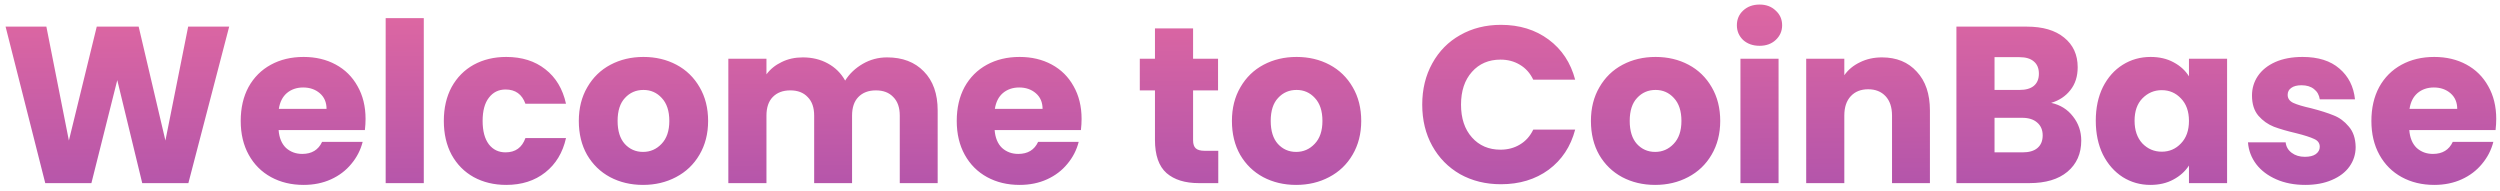 <svg width="314" height="24" viewBox="0 0 314 24" fill="none" xmlns="http://www.w3.org/2000/svg">
<path d="M28.785 3.344L23.66 23H17.864L14.729 10.064L11.48 23H5.684L0.7 3.344H5.824L8.652 17.652L12.152 3.344H17.416L20.776 17.652L23.633 3.344H28.785ZM45.914 14.936C45.914 15.384 45.886 15.851 45.83 16.336H34.994C35.068 17.307 35.376 18.053 35.918 18.576C36.478 19.08 37.159 19.332 37.962 19.332C39.156 19.332 39.987 18.828 40.454 17.82H45.55C45.288 18.847 44.812 19.771 44.122 20.592C43.45 21.413 42.6 22.057 41.574 22.524C40.547 22.991 39.399 23.224 38.13 23.224C36.599 23.224 35.236 22.897 34.042 22.244C32.847 21.591 31.914 20.657 31.242 19.444C30.57 18.231 30.234 16.812 30.234 15.188C30.234 13.564 30.56 12.145 31.214 10.932C31.886 9.719 32.819 8.785 34.014 8.132C35.208 7.479 36.58 7.152 38.13 7.152C39.642 7.152 40.986 7.469 42.162 8.104C43.338 8.739 44.252 9.644 44.906 10.82C45.578 11.996 45.914 13.368 45.914 14.936ZM41.014 13.676C41.014 12.855 40.734 12.201 40.174 11.716C39.614 11.231 38.914 10.988 38.074 10.988C37.271 10.988 36.59 11.221 36.03 11.688C35.488 12.155 35.152 12.817 35.022 13.676H41.014ZM53.228 2.28V23H48.44V2.28H53.228ZM55.745 15.188C55.745 13.564 56.072 12.145 56.725 10.932C57.397 9.719 58.321 8.785 59.497 8.132C60.692 7.479 62.055 7.152 63.585 7.152C65.545 7.152 67.179 7.665 68.485 8.692C69.811 9.719 70.679 11.165 71.089 13.032H65.993C65.564 11.837 64.733 11.24 63.501 11.24C62.624 11.24 61.924 11.585 61.401 12.276C60.879 12.948 60.617 13.919 60.617 15.188C60.617 16.457 60.879 17.437 61.401 18.128C61.924 18.8 62.624 19.136 63.501 19.136C64.733 19.136 65.564 18.539 65.993 17.344H71.089C70.679 19.173 69.811 20.611 68.485 21.656C67.16 22.701 65.527 23.224 63.585 23.224C62.055 23.224 60.692 22.897 59.497 22.244C58.321 21.591 57.397 20.657 56.725 19.444C56.072 18.231 55.745 16.812 55.745 15.188ZM80.763 23.224C79.232 23.224 77.851 22.897 76.619 22.244C75.405 21.591 74.444 20.657 73.735 19.444C73.044 18.231 72.699 16.812 72.699 15.188C72.699 13.583 73.053 12.173 73.763 10.96C74.472 9.728 75.443 8.785 76.675 8.132C77.907 7.479 79.288 7.152 80.819 7.152C82.349 7.152 83.731 7.479 84.963 8.132C86.195 8.785 87.165 9.728 87.875 10.96C88.584 12.173 88.939 13.583 88.939 15.188C88.939 16.793 88.575 18.212 87.847 19.444C87.137 20.657 86.157 21.591 84.907 22.244C83.675 22.897 82.293 23.224 80.763 23.224ZM80.763 19.08C81.677 19.08 82.452 18.744 83.087 18.072C83.74 17.4 84.067 16.439 84.067 15.188C84.067 13.937 83.749 12.976 83.115 12.304C82.499 11.632 81.733 11.296 80.819 11.296C79.885 11.296 79.111 11.632 78.495 12.304C77.879 12.957 77.571 13.919 77.571 15.188C77.571 16.439 77.869 17.4 78.467 18.072C79.083 18.744 79.848 19.08 80.763 19.08ZM111.415 7.208C113.356 7.208 114.896 7.796 116.035 8.972C117.192 10.148 117.771 11.781 117.771 13.872V23H113.011V14.516C113.011 13.508 112.74 12.733 112.199 12.192C111.676 11.632 110.948 11.352 110.015 11.352C109.081 11.352 108.344 11.632 107.803 12.192C107.28 12.733 107.019 13.508 107.019 14.516V23H102.259V14.516C102.259 13.508 101.988 12.733 101.447 12.192C100.924 11.632 100.196 11.352 99.263 11.352C98.329 11.352 97.592 11.632 97.051 12.192C96.528 12.733 96.267 13.508 96.267 14.516V23H91.479V7.376H96.267V9.336C96.752 8.683 97.387 8.169 98.171 7.796C98.955 7.404 99.841 7.208 100.831 7.208C102.007 7.208 103.052 7.46 103.967 7.964C104.9 8.468 105.628 9.187 106.151 10.12C106.692 9.261 107.429 8.561 108.363 8.02C109.296 7.479 110.313 7.208 111.415 7.208ZM135.847 14.936C135.847 15.384 135.819 15.851 135.763 16.336H124.927C125.002 17.307 125.31 18.053 125.851 18.576C126.411 19.08 127.093 19.332 127.895 19.332C129.09 19.332 129.921 18.828 130.387 17.82H135.483C135.222 18.847 134.746 19.771 134.055 20.592C133.383 21.413 132.534 22.057 131.507 22.524C130.481 22.991 129.333 23.224 128.063 23.224C126.533 23.224 125.17 22.897 123.975 22.244C122.781 21.591 121.847 20.657 121.175 19.444C120.503 18.231 120.167 16.812 120.167 15.188C120.167 13.564 120.494 12.145 121.147 10.932C121.819 9.719 122.753 8.785 123.947 8.132C125.142 7.479 126.514 7.152 128.063 7.152C129.575 7.152 130.919 7.469 132.095 8.104C133.271 8.739 134.186 9.644 134.839 10.82C135.511 11.996 135.847 13.368 135.847 14.936ZM130.947 13.676C130.947 12.855 130.667 12.201 130.107 11.716C129.547 11.231 128.847 10.988 128.007 10.988C127.205 10.988 126.523 11.221 125.963 11.688C125.422 12.155 125.086 12.817 124.955 13.676H130.947ZM153.015 18.94V23H150.579C148.843 23 147.489 22.58 146.519 21.74C145.548 20.881 145.063 19.491 145.063 17.568V11.352H143.159V7.376H145.063V3.568H149.851V7.376H152.987V11.352H149.851V17.624C149.851 18.091 149.963 18.427 150.187 18.632C150.411 18.837 150.784 18.94 151.307 18.94H153.015ZM162.794 23.224C161.263 23.224 159.882 22.897 158.65 22.244C157.436 21.591 156.475 20.657 155.766 19.444C155.075 18.231 154.73 16.812 154.73 15.188C154.73 13.583 155.084 12.173 155.794 10.96C156.503 9.728 157.474 8.785 158.706 8.132C159.938 7.479 161.319 7.152 162.85 7.152C164.38 7.152 165.762 7.479 166.994 8.132C168.226 8.785 169.196 9.728 169.906 10.96C170.615 12.173 170.97 13.583 170.97 15.188C170.97 16.793 170.606 18.212 169.878 19.444C169.168 20.657 168.188 21.591 166.938 22.244C165.706 22.897 164.324 23.224 162.794 23.224ZM162.794 19.08C163.708 19.08 164.483 18.744 165.118 18.072C165.771 17.4 166.098 16.439 166.098 15.188C166.098 13.937 165.78 12.976 165.146 12.304C164.53 11.632 163.764 11.296 162.85 11.296C161.916 11.296 161.142 11.632 160.526 12.304C159.91 12.957 159.602 13.919 159.602 15.188C159.602 16.439 159.9 17.4 160.498 18.072C161.114 18.744 161.879 19.08 162.794 19.08ZM178.632 13.144C178.632 11.203 179.052 9.476 179.892 7.964C180.732 6.433 181.898 5.248 183.392 4.408C184.904 3.549 186.612 3.12 188.516 3.12C190.849 3.12 192.846 3.736 194.508 4.968C196.169 6.2 197.28 7.88 197.84 10.008H192.576C192.184 9.187 191.624 8.561 190.896 8.132C190.186 7.703 189.374 7.488 188.46 7.488C186.985 7.488 185.79 8.001 184.876 9.028C183.961 10.055 183.504 11.427 183.504 13.144C183.504 14.861 183.961 16.233 184.876 17.26C185.79 18.287 186.985 18.8 188.46 18.8C189.374 18.8 190.186 18.585 190.896 18.156C191.624 17.727 192.184 17.101 192.576 16.28H197.84C197.28 18.408 196.169 20.088 194.508 21.32C192.846 22.533 190.849 23.14 188.516 23.14C186.612 23.14 184.904 22.72 183.392 21.88C181.898 21.021 180.732 19.836 179.892 18.324C179.052 16.812 178.632 15.085 178.632 13.144ZM207.884 23.224C206.353 23.224 204.972 22.897 203.74 22.244C202.526 21.591 201.565 20.657 200.856 19.444C200.165 18.231 199.82 16.812 199.82 15.188C199.82 13.583 200.174 12.173 200.884 10.96C201.593 9.728 202.564 8.785 203.796 8.132C205.028 7.479 206.409 7.152 207.94 7.152C209.47 7.152 210.852 7.479 212.084 8.132C213.316 8.785 214.286 9.728 214.996 10.96C215.705 12.173 216.06 13.583 216.06 15.188C216.06 16.793 215.696 18.212 214.968 19.444C214.258 20.657 213.278 21.591 212.028 22.244C210.796 22.897 209.414 23.224 207.884 23.224ZM207.884 19.08C208.798 19.08 209.573 18.744 210.208 18.072C210.861 17.4 211.188 16.439 211.188 15.188C211.188 13.937 210.87 12.976 210.236 12.304C209.62 11.632 208.854 11.296 207.94 11.296C207.006 11.296 206.232 11.632 205.616 12.304C205 12.957 204.692 13.919 204.692 15.188C204.692 16.439 204.99 17.4 205.588 18.072C206.204 18.744 206.969 19.08 207.884 19.08ZM221.008 5.752C220.168 5.752 219.477 5.509 218.936 5.024C218.413 4.52 218.152 3.904 218.152 3.176C218.152 2.429 218.413 1.813 218.936 1.328C219.477 0.824 220.168 0.572 221.008 0.572C221.829 0.572 222.501 0.824 223.024 1.328C223.565 1.813 223.836 2.429 223.836 3.176C223.836 3.904 223.565 4.52 223.024 5.024C222.501 5.509 221.829 5.752 221.008 5.752ZM223.388 7.376V23H218.6V7.376H223.388ZM236.378 7.208C238.207 7.208 239.663 7.805 240.746 9C241.847 10.176 242.398 11.8 242.398 13.872V23H237.638V14.516C237.638 13.471 237.367 12.659 236.826 12.08C236.284 11.501 235.556 11.212 234.642 11.212C233.727 11.212 232.999 11.501 232.458 12.08C231.916 12.659 231.646 13.471 231.646 14.516V23H226.858V7.376H231.646V9.448C232.131 8.757 232.784 8.216 233.606 7.824C234.427 7.413 235.351 7.208 236.378 7.208ZM257.625 12.92C258.763 13.163 259.678 13.732 260.369 14.628C261.059 15.505 261.405 16.513 261.405 17.652C261.405 19.295 260.826 20.601 259.669 21.572C258.53 22.524 256.934 23 254.881 23H245.725V3.344H254.573C256.57 3.344 258.129 3.801 259.249 4.716C260.387 5.631 260.957 6.872 260.957 8.44C260.957 9.597 260.649 10.559 260.033 11.324C259.435 12.089 258.633 12.621 257.625 12.92ZM250.513 11.296H253.649C254.433 11.296 255.03 11.128 255.441 10.792C255.87 10.437 256.085 9.924 256.085 9.252C256.085 8.58 255.87 8.067 255.441 7.712C255.03 7.357 254.433 7.18 253.649 7.18H250.513V11.296ZM254.041 19.136C254.843 19.136 255.459 18.959 255.889 18.604C256.337 18.231 256.561 17.699 256.561 17.008C256.561 16.317 256.327 15.776 255.861 15.384C255.413 14.992 254.787 14.796 253.985 14.796H250.513V19.136H254.041ZM263.23 15.16C263.23 13.555 263.528 12.145 264.126 10.932C264.742 9.719 265.572 8.785 266.618 8.132C267.663 7.479 268.83 7.152 270.118 7.152C271.219 7.152 272.18 7.376 273.002 7.824C273.842 8.272 274.486 8.86 274.934 9.588V7.376H279.722V23H274.934V20.788C274.467 21.516 273.814 22.104 272.974 22.552C272.152 23 271.191 23.224 270.09 23.224C268.82 23.224 267.663 22.897 266.618 22.244C265.572 21.572 264.742 20.629 264.126 19.416C263.528 18.184 263.23 16.765 263.23 15.16ZM274.934 15.188C274.934 13.993 274.598 13.051 273.926 12.36C273.272 11.669 272.47 11.324 271.518 11.324C270.566 11.324 269.754 11.669 269.082 12.36C268.428 13.032 268.102 13.965 268.102 15.16C268.102 16.355 268.428 17.307 269.082 18.016C269.754 18.707 270.566 19.052 271.518 19.052C272.47 19.052 273.272 18.707 273.926 18.016C274.598 17.325 274.934 16.383 274.934 15.188ZM289.542 23.224C288.179 23.224 286.966 22.991 285.902 22.524C284.838 22.057 283.998 21.423 283.382 20.62C282.766 19.799 282.42 18.884 282.346 17.876H287.078C287.134 18.417 287.386 18.856 287.834 19.192C288.282 19.528 288.832 19.696 289.486 19.696C290.083 19.696 290.54 19.584 290.858 19.36C291.194 19.117 291.362 18.809 291.362 18.436C291.362 17.988 291.128 17.661 290.662 17.456C290.195 17.232 289.439 16.989 288.394 16.728C287.274 16.467 286.34 16.196 285.594 15.916C284.847 15.617 284.203 15.16 283.662 14.544C283.12 13.909 282.85 13.06 282.85 11.996C282.85 11.1 283.092 10.288 283.578 9.56C284.082 8.813 284.81 8.225 285.762 7.796C286.732 7.367 287.88 7.152 289.206 7.152C291.166 7.152 292.706 7.637 293.826 8.608C294.964 9.579 295.618 10.867 295.786 12.472H291.362C291.287 11.931 291.044 11.501 290.634 11.184C290.242 10.867 289.719 10.708 289.066 10.708C288.506 10.708 288.076 10.82 287.778 11.044C287.479 11.249 287.33 11.539 287.33 11.912C287.33 12.36 287.563 12.696 288.03 12.92C288.515 13.144 289.262 13.368 290.27 13.592C291.427 13.891 292.37 14.189 293.098 14.488C293.826 14.768 294.46 15.235 295.002 15.888C295.562 16.523 295.851 17.381 295.87 18.464C295.87 19.379 295.608 20.2 295.086 20.928C294.582 21.637 293.844 22.197 292.874 22.608C291.922 23.019 290.811 23.224 289.542 23.224ZM313.527 14.936C313.527 15.384 313.499 15.851 313.443 16.336H302.607C302.682 17.307 302.99 18.053 303.531 18.576C304.091 19.08 304.772 19.332 305.575 19.332C306.77 19.332 307.6 18.828 308.067 17.82H313.163C312.902 18.847 312.426 19.771 311.735 20.592C311.063 21.413 310.214 22.057 309.187 22.524C308.16 22.991 307.012 23.224 305.743 23.224C304.212 23.224 302.85 22.897 301.655 22.244C300.46 21.591 299.527 20.657 298.855 19.444C298.183 18.231 297.847 16.812 297.847 15.188C297.847 13.564 298.174 12.145 298.827 10.932C299.499 9.719 300.432 8.785 301.627 8.132C302.822 7.479 304.194 7.152 305.743 7.152C307.255 7.152 308.599 7.469 309.775 8.104C310.951 8.739 311.866 9.644 312.519 10.82C313.191 11.996 313.527 13.368 313.527 14.936ZM308.627 13.676C308.627 12.855 308.347 12.201 307.787 11.716C307.227 11.231 306.527 10.988 305.687 10.988C304.884 10.988 304.203 11.221 303.643 11.688C303.102 12.155 302.766 12.817 302.635 13.676H308.627Z" fill="url(#paint0_linear_32_2910)"/>
<defs>
<linearGradient id="paint0_linear_32_2910" x1="173.251" y1="-16.232" x2="174.008" y2="99.026" gradientUnits="userSpaceOnUse">
<stop stop-color="#FD749B"/>
<stop offset="1" stop-color="#281AC8"/>
</linearGradient>
</defs>
</svg>
